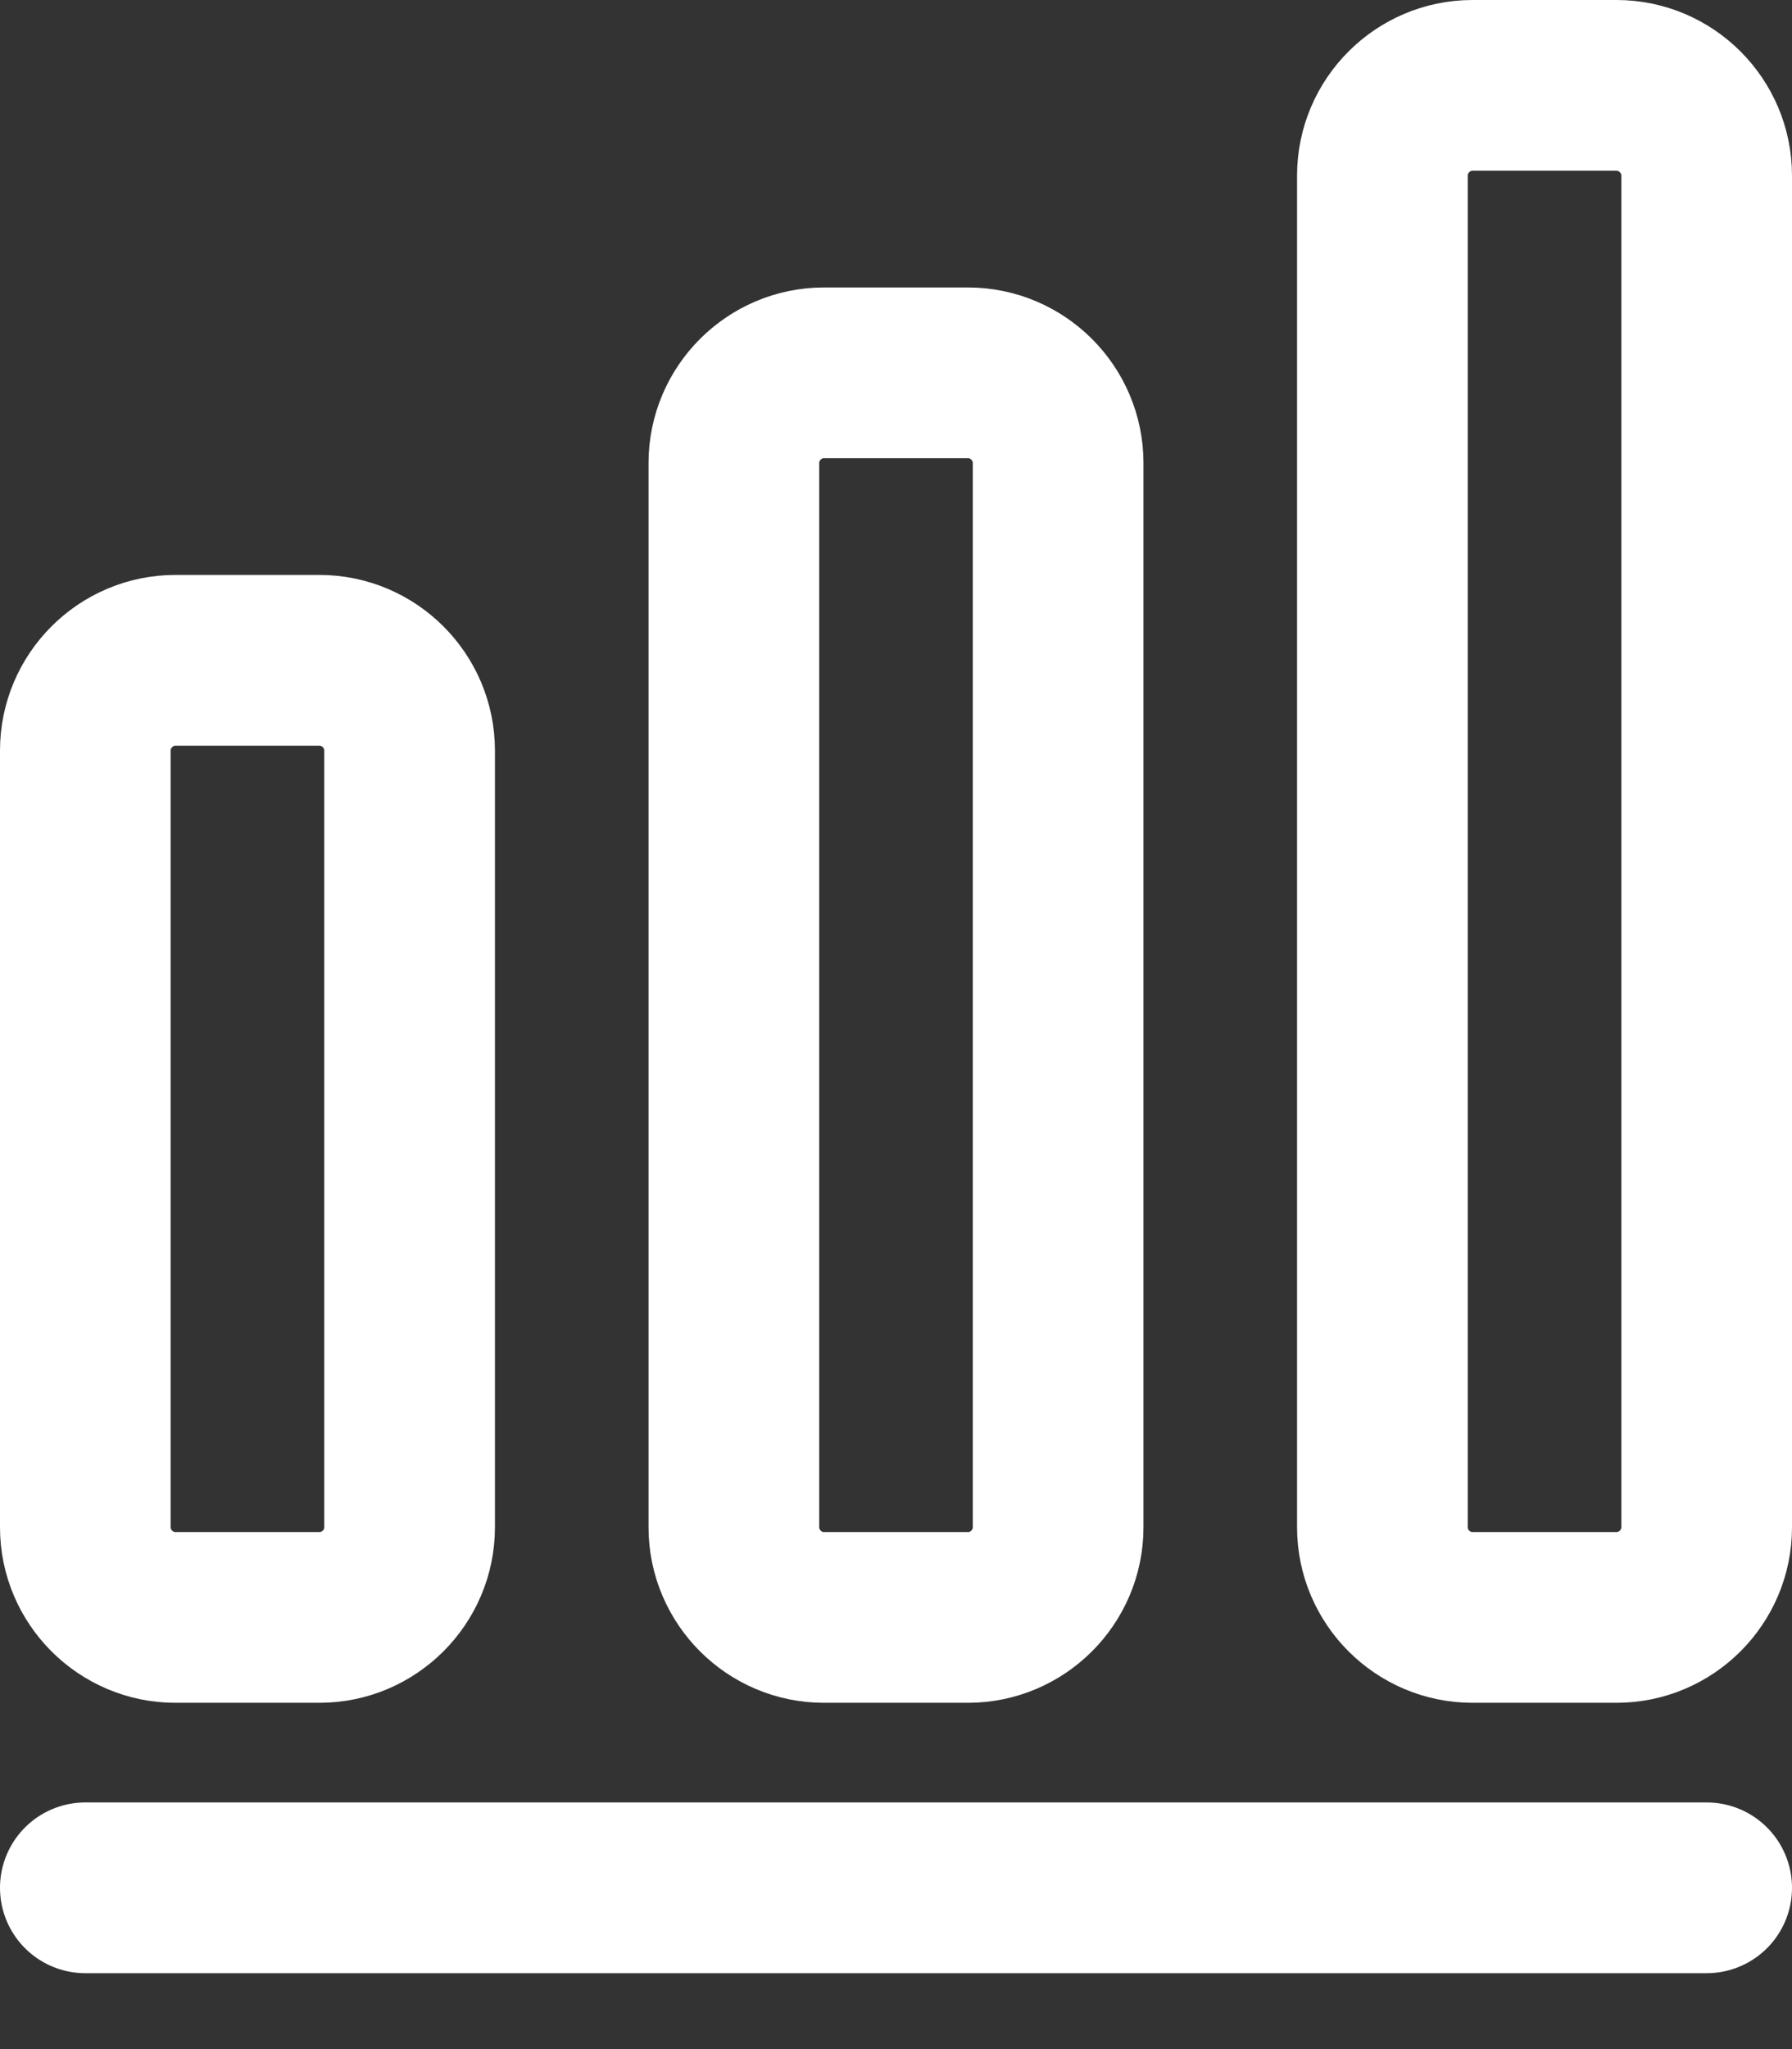 <svg width="21" height="24" viewBox="0 0 21 24" fill="none" xmlns="http://www.w3.org/2000/svg">
<rect x="0" y="0" width="21" height="24" fill="#333333" stroke="none"/>
<path d="M1 22.111H20" stroke="white" stroke-width="2" stroke-linecap="round" stroke-linejoin="round"/>
<path d="M3.744 7.734H2.055C1.475 7.734 1 8.209 1 8.79V17.889C1 18.469 1.475 18.944 2.055 18.944H3.744C4.325 18.944 4.8 18.469 4.8 17.889V8.79C4.8 8.209 4.325 7.734 3.744 7.734Z" stroke="white" stroke-width="2" stroke-linecap="round" stroke-linejoin="round"/>
<path d="M11.344 4.367H9.655C9.075 4.367 8.6 4.842 8.6 5.423V17.889C8.6 18.469 9.075 18.944 9.655 18.944H11.344C11.925 18.944 12.4 18.469 12.4 17.889V5.423C12.4 4.842 11.925 4.367 11.344 4.367Z" stroke="white" stroke-width="2" stroke-linecap="round" stroke-linejoin="round"/>
<path d="M18.944 1H17.255C16.675 1 16.2 1.475 16.2 2.056V17.889C16.2 18.469 16.675 18.944 17.255 18.944H18.944C19.525 18.944 20 18.469 20 17.889V2.056C20 1.475 19.525 1 18.944 1Z" stroke="white" stroke-width="2" stroke-linecap="round" stroke-linejoin="round"/>
</svg>

